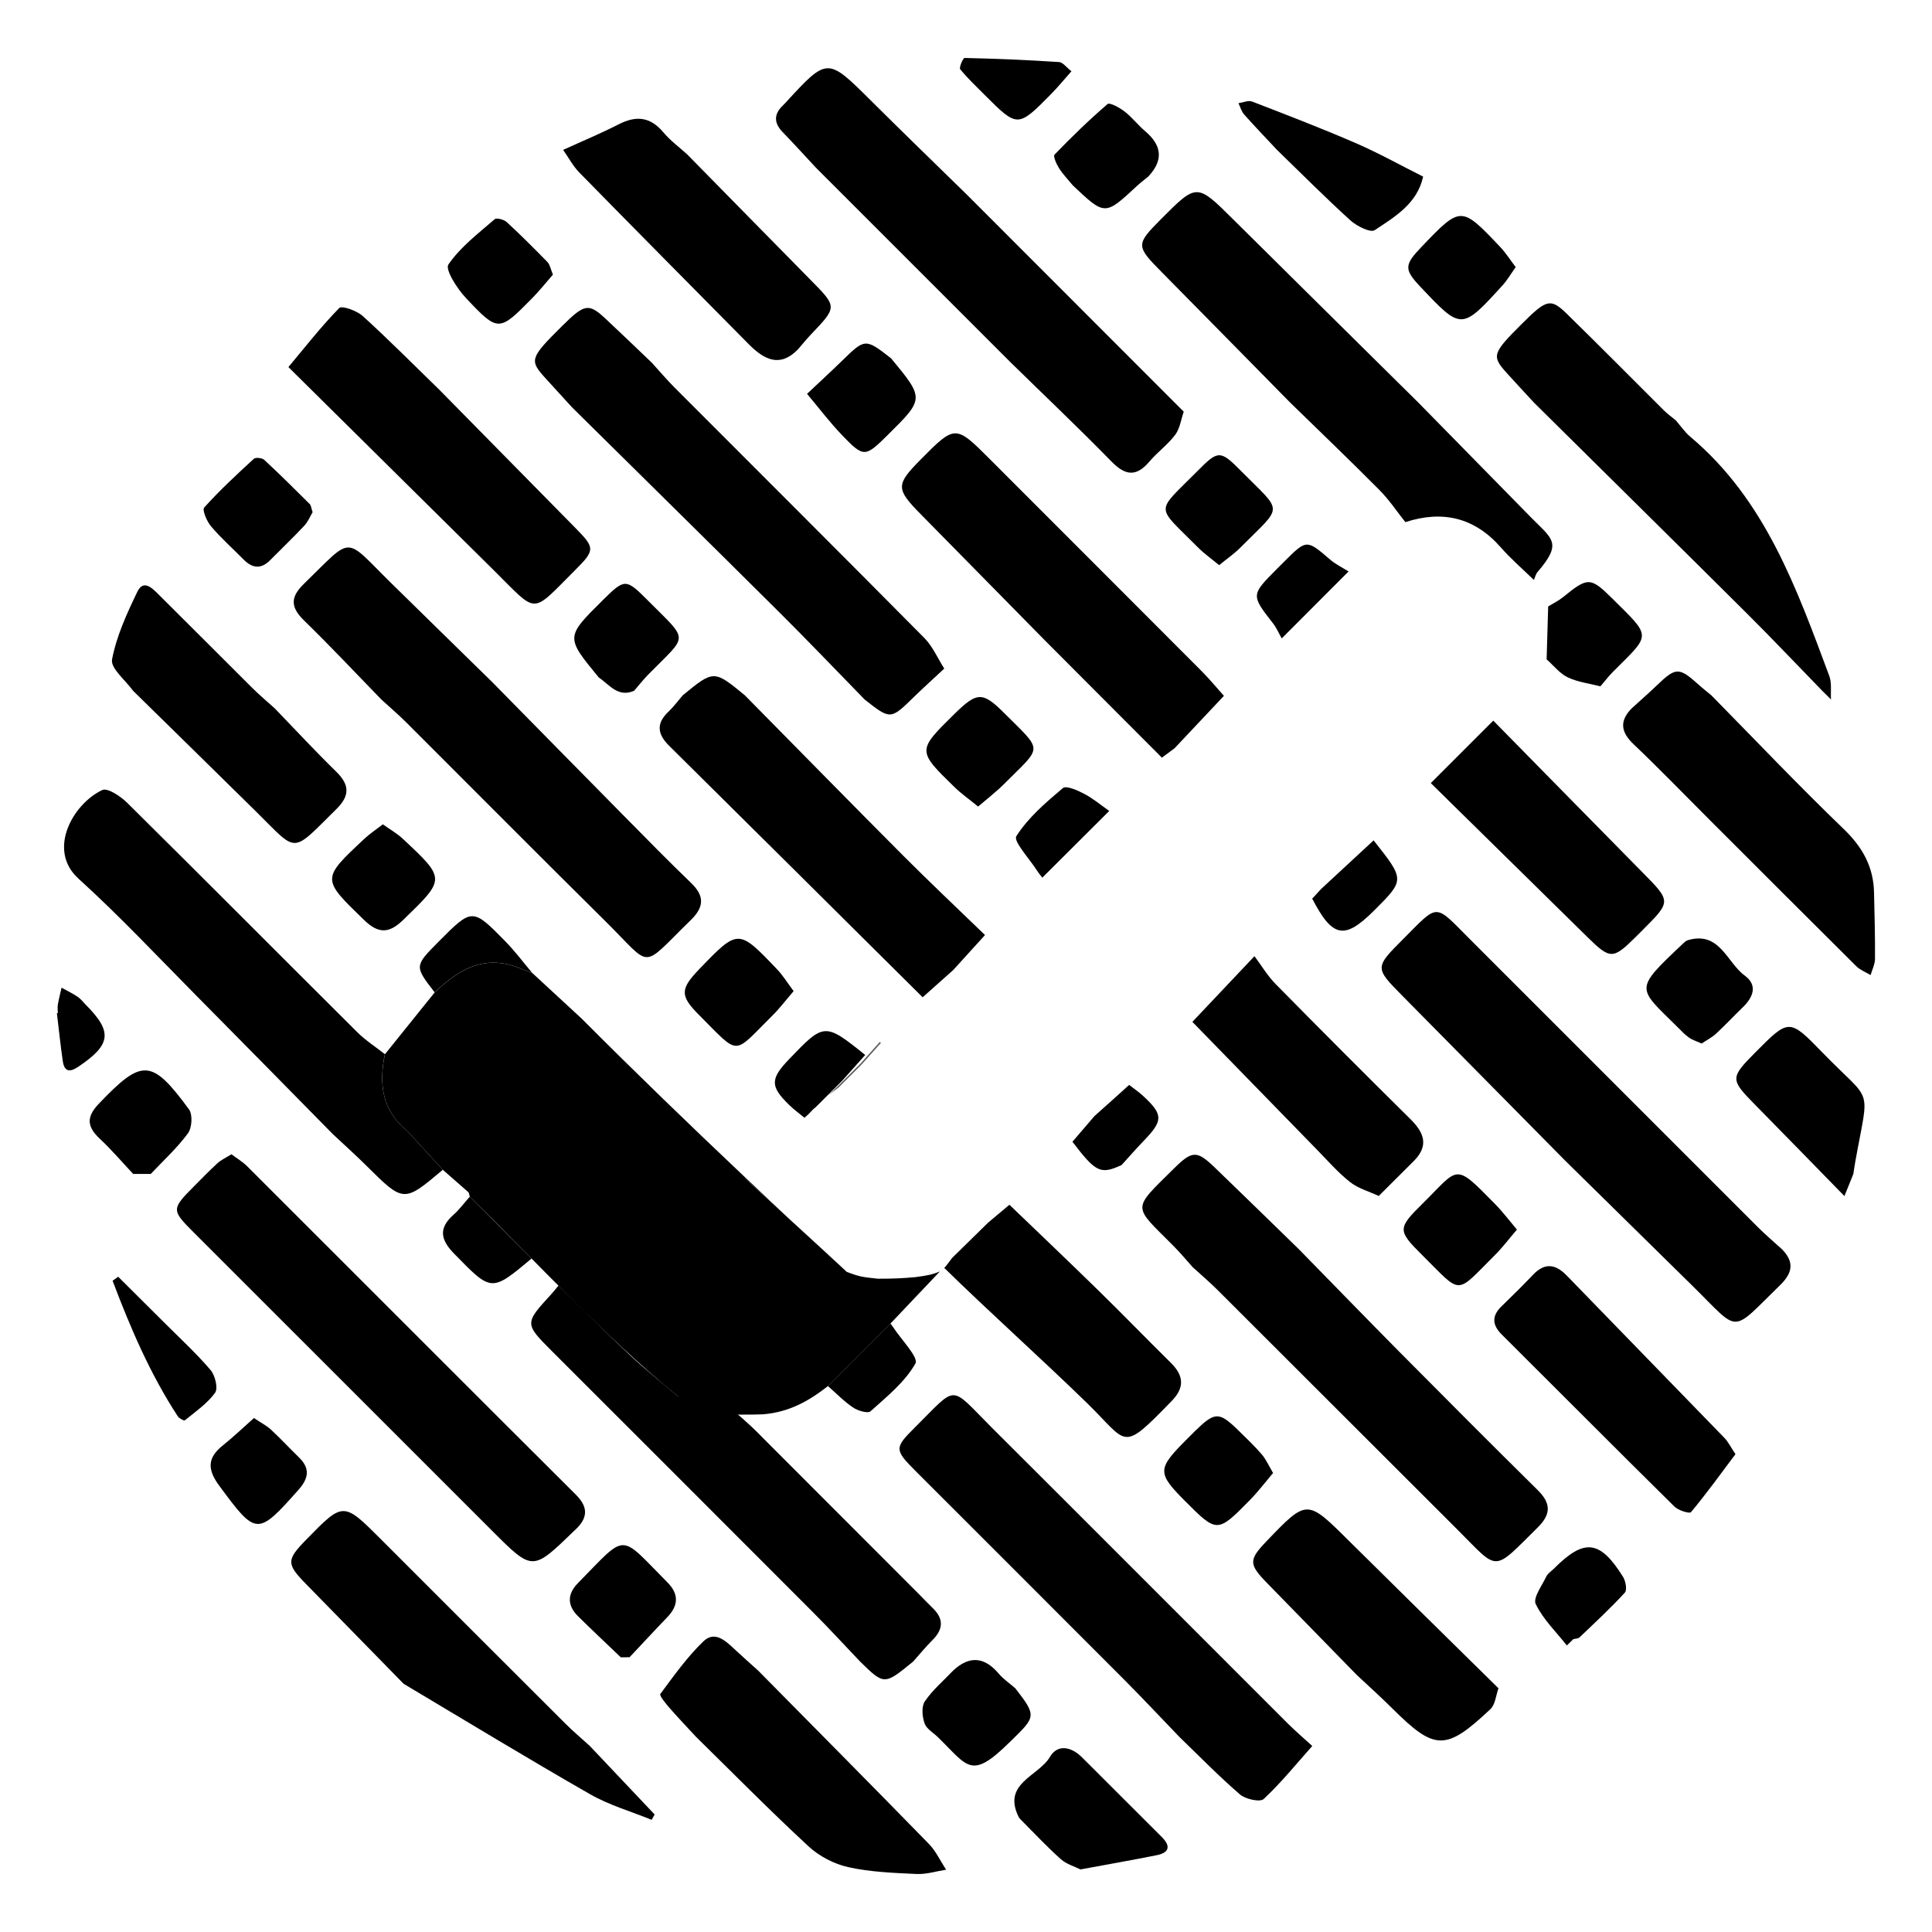 <?xml version="1.0" encoding="utf-8" standalone="no"?><svg xmlns:aapt="http://schemas.android.com/aapt" xmlns:android="http://schemas.android.com/apk/res/android" height="36.0" width="36.0" xmlns="http://www.w3.org/2000/svg">
    <path android:fillAlpha="0.39" android:strokeAlpha="0.39" d="M21.977,32.366c-0.343,-0.356 -0.681,-0.718 -1.03,-1.068c-1.291,-1.295 -2.586,-2.586 -3.879,-3.88c-0.404,-0.405 -0.407,-0.436 -0.018,-0.822c0.809,-0.803 0.629,-0.794 1.433,0.008c1.841,1.835 3.675,3.675 5.514,5.512c0.146,0.145 0.303,0.279 0.455,0.418c-0.297,0.334 -0.58,0.684 -0.905,0.988c-0.067,0.063 -0.339,0.004 -0.442,-0.085C22.713,33.099 22.35,32.726 21.977,32.366z" fill="#000000" fill-opacity="1.0"/>
    <path android:fillAlpha="0.39" android:strokeAlpha="0.39" d="M16.028,30.962c-0.293,-0.307 -0.58,-0.621 -0.88,-0.921c-1.617,-1.621 -3.238,-3.239 -4.857,-4.858c-0.521,-0.521 -0.52,-0.521 -0.016,-1.071c0.046,-0.05 0.088,-0.105 0.132,-0.158c0.441,0.432 0.876,0.872 1.327,1.294c0.288,0.27 0.6,0.516 0.9,0.772c0.657,0.205 0.482,0.281 1.035,0.265c0.356,0.31 0.403,0.364 0.543,0.505c0.968,0.971 1.937,1.94 2.906,2.909c0.087,0.087 0.171,0.178 0.26,0.263c0.212,0.203 0.2,0.398 -0.005,0.601c-0.126,0.125 -0.238,0.264 -0.357,0.397C16.477,31.401 16.477,31.401 16.028,30.962z" fill="#000000" fill-opacity="1.0"/>
    <path android:fillAlpha="0.39" android:strokeAlpha="0.39" d="M7.521,31.375c-0.604,-0.618 -1.209,-1.235 -1.813,-1.853c-0.375,-0.383 -0.374,-0.452 0.001,-0.836c0.688,-0.705 0.688,-0.705 1.389,-0.004c1.145,1.145 2.289,2.291 3.436,3.434c0.145,0.145 0.303,0.278 0.455,0.416c0.403,0.426 0.806,0.852 1.209,1.278c-0.018,0.033 -0.037,0.067 -0.055,0.1c-0.384,-0.157 -0.791,-0.273 -1.147,-0.477C9.827,32.764 8.677,32.064 7.521,31.375z" fill="#000000" fill-opacity="1.0"/>
    <path android:fillAlpha="0.39" android:strokeAlpha="0.39" d="M12.972,32.366c-0.166,-0.18 -0.336,-0.357 -0.497,-0.542c-0.07,-0.081 -0.193,-0.23 -0.171,-0.259c0.251,-0.339 0.5,-0.689 0.802,-0.98c0.218,-0.21 0.423,-0.002 0.597,0.16c0.139,0.13 0.283,0.256 0.424,0.384c1.061,1.075 2.125,2.146 3.18,3.228c0.133,0.136 0.216,0.32 0.322,0.482c-0.184,0.029 -0.37,0.089 -0.553,0.08c-0.424,-0.02 -0.856,-0.036 -1.268,-0.127c-0.265,-0.059 -0.542,-0.203 -0.741,-0.387C14.352,33.744 13.668,33.049 12.972,32.366z" fill="#000000" fill-opacity="1.0"/>
    <path android:fillAlpha="0.39" android:strokeAlpha="0.39" d="M25.281,31.21c-0.557,-0.571 -1.115,-1.141 -1.672,-1.713c-0.343,-0.352 -0.342,-0.431 -0.008,-0.78c0.754,-0.786 0.751,-0.783 1.529,-0.011c0.928,0.92 1.861,1.836 2.792,2.753c-0.048,0.131 -0.059,0.302 -0.15,0.388c-0.834,0.785 -1.035,0.777 -1.832,-0.016C25.726,31.618 25.501,31.416 25.281,31.21z" fill="#000000" fill-opacity="1.0"/>
    <path android:fillAlpha="0.39" android:strokeAlpha="0.39" d="M20.133,34.834c-0.109,-0.055 -0.26,-0.097 -0.365,-0.19c-0.256,-0.228 -0.49,-0.48 -0.733,-0.723c-0.019,-0.019 -0.041,-0.039 -0.053,-0.063c-0.314,-0.63 0.37,-0.759 0.582,-1.121c0.144,-0.245 0.4,-0.189 0.598,0.009c0.496,0.495 0.991,0.99 1.487,1.485c0.171,0.171 0.137,0.292 -0.096,0.338C21.095,34.661 20.635,34.741 20.133,34.834z" fill="#000000" fill-opacity="1.0"/>
    <path android:fillAlpha="0.39" android:strokeAlpha="0.39" d="M17.762,31.127c0.303,-0.28 0.581,-0.256 0.848,0.059c0.088,0.104 0.205,0.182 0.309,0.273c0.41,0.527 0.377,0.53 -0.096,0.995c-0.729,0.718 -0.778,0.472 -1.34,-0.078c-0.088,-0.087 -0.218,-0.159 -0.255,-0.263c-0.044,-0.125 -0.061,-0.314 0.005,-0.411C17.378,31.489 17.583,31.316 17.762,31.127z" fill="#000000" fill-opacity="1.0"/>
    <path android:fillAlpha="0.39" android:strokeAlpha="0.39" d="M11.568,30.882c-0.267,-0.256 -0.537,-0.508 -0.799,-0.768c-0.201,-0.199 -0.2,-0.411 -0.002,-0.613c0.933,-0.948 0.753,-0.938 1.671,-0.014c0.214,0.215 0.206,0.429 -0.003,0.646c-0.237,0.246 -0.469,0.498 -0.704,0.747C11.677,30.88 11.622,30.881 11.568,30.882z" fill="#000000" fill-opacity="1.0"/>
    <path android:fillAlpha="0.39" android:strokeAlpha="0.39" d="M18.01,3.621c1.349,1.35 2.698,2.7 4.047,4.05c-0.05,0.145 -0.071,0.313 -0.158,0.43c-0.138,0.184 -0.333,0.324 -0.483,0.501c-0.246,0.291 -0.451,0.259 -0.708,-0.005c-0.611,-0.625 -1.246,-1.227 -1.871,-1.839c-1.212,-1.212 -2.424,-2.423 -3.635,-3.635c-0.205,-0.22 -0.407,-0.443 -0.616,-0.659c-0.165,-0.17 -0.172,-0.331 0,-0.497c0.02,-0.019 0.038,-0.039 0.057,-0.059c0.775,-0.843 0.773,-0.84 1.58,-0.039C16.813,2.457 17.413,3.037 18.01,3.621z" fill="#000000" fill-opacity="1.0"/>
    <path android:fillAlpha="0.39" android:strokeAlpha="0.39" d="M12.806,2.878c0.768,0.781 1.535,1.564 2.304,2.344c0.491,0.498 0.492,0.496 0.001,1.01c-0.085,0.089 -0.162,0.186 -0.243,0.279c-0.335,0.343 -0.624,0.191 -0.902,-0.083c-1.058,-1.07 -2.118,-2.138 -3.171,-3.213c-0.12,-0.122 -0.202,-0.281 -0.302,-0.422c0.346,-0.158 0.698,-0.304 1.036,-0.477c0.325,-0.166 0.587,-0.141 0.83,0.148C12.488,2.618 12.655,2.741 12.806,2.878z" fill="#000000" fill-opacity="1.0"/>
    <path android:fillAlpha="0.39" android:strokeAlpha="0.39" d="M26.518,3.291c-0.11,0.503 -0.524,0.747 -0.903,0.998c-0.079,0.052 -0.334,-0.076 -0.452,-0.182c-0.468,-0.425 -0.914,-0.874 -1.368,-1.314c-0.205,-0.22 -0.414,-0.436 -0.613,-0.661c-0.05,-0.056 -0.071,-0.139 -0.105,-0.209c0.085,-0.012 0.184,-0.058 0.254,-0.031c0.65,0.251 1.3,0.501 1.939,0.778C25.696,2.855 26.103,3.083 26.518,3.291z" fill="#000000" fill-opacity="1.0"/>
    <path android:fillAlpha="0.39" android:strokeAlpha="0.39" d="M21.397,3.289c-0.073,0.06 -0.148,0.117 -0.217,0.181c-0.592,0.55 -0.591,0.55 -1.189,-0.015c-0.087,-0.106 -0.184,-0.206 -0.257,-0.32c-0.048,-0.076 -0.114,-0.223 -0.084,-0.254c0.316,-0.327 0.643,-0.646 0.988,-0.942c0.039,-0.034 0.224,0.067 0.316,0.138c0.14,0.108 0.25,0.254 0.386,0.369C21.654,2.712 21.68,2.988 21.397,3.289z" fill="#000000" fill-opacity="1.0"/>
    <path android:fillAlpha="0.39" android:strokeAlpha="0.39" d="M19.965,1.328c-0.146,0.164 -0.257,0.301 -0.38,0.425c-0.622,0.63 -0.624,0.629 -1.241,0.012C18.19,1.61 18.029,1.459 17.892,1.29c-0.025,-0.031 0.053,-0.21 0.081,-0.21c0.587,0.013 1.174,0.038 1.76,0.076C19.803,1.16 19.869,1.253 19.965,1.328z" fill="#000000" fill-opacity="1.0"/>
    <path android:fillAlpha="0.39" android:strokeAlpha="0.39" d="M29.165,21.627c-1.013,-1.026 -2.025,-2.052 -3.039,-3.077c-0.507,-0.513 -0.51,-0.522 0.009,-1.041c0.685,-0.685 0.579,-0.684 1.258,-0.005c1.787,1.787 3.573,3.575 5.361,5.361c0.145,0.145 0.303,0.278 0.455,0.417c0.228,0.237 0.194,0.437 -0.04,0.665c-0.936,0.91 -0.733,0.899 -1.626,0.019C30.75,23.186 29.957,22.406 29.165,21.627z" fill="#000000" fill-opacity="1.0"/>
    <path android:fillAlpha="0.39" android:strokeAlpha="0.39" d="M24.206,23.281c0.625,0.638 1.247,1.28 1.876,1.915c0.852,0.859 1.706,1.717 2.568,2.567c0.248,0.244 0.258,0.446 0.006,0.696c-0.86,0.85 -0.715,0.825 -1.51,0.032c-1.49,-1.486 -2.976,-2.975 -4.466,-4.461c-0.146,-0.145 -0.303,-0.279 -0.456,-0.418c-0.119,-0.132 -0.232,-0.27 -0.357,-0.395c-0.762,-0.768 -0.788,-0.656 0.007,-1.443c0.346,-0.342 0.43,-0.34 0.774,-0.007C23.169,22.269 23.687,22.775 24.206,23.281z" fill="#000000" fill-opacity="1.0"/>
    <path android:fillAlpha="0.39" android:strokeAlpha="0.39" d="M32.338,27.096c-0.278,0.371 -0.542,0.736 -0.829,1.081c-0.026,0.032 -0.236,-0.032 -0.308,-0.104c-1.077,-1.063 -2.144,-2.137 -3.217,-3.205c-0.183,-0.182 -0.189,-0.35 -0.002,-0.53c0.198,-0.191 0.394,-0.385 0.583,-0.584c0.222,-0.233 0.422,-0.201 0.633,0.018c0.976,1.008 1.956,2.011 2.932,3.019C32.202,26.865 32.249,26.964 32.338,27.096z" fill="#000000" fill-opacity="1.0"/>
    <path android:fillAlpha="0.39" android:strokeAlpha="0.39" d="M23.375,17.817c0.131,0.174 0.243,0.366 0.395,0.52c0.83,0.843 1.666,1.681 2.508,2.513c0.252,0.249 0.354,0.489 0.073,0.777c-0.22,0.219 -0.44,0.439 -0.66,0.658c-0.181,-0.084 -0.384,-0.14 -0.536,-0.26c-0.224,-0.177 -0.415,-0.397 -0.616,-0.603c-0.775,-0.793 -1.548,-1.587 -2.321,-2.381C22.603,18.634 22.989,18.225 23.375,17.817z" fill="#000000" fill-opacity="1.0"/>
    <path android:fillAlpha="0.39" android:strokeAlpha="0.39" d="M34.368,22.287c-0.555,-0.568 -1.109,-1.137 -1.666,-1.703c-0.465,-0.472 -0.466,-0.499 0.013,-0.981c0.617,-0.621 0.625,-0.628 1.24,0.006c0.95,0.979 0.877,0.581 0.618,2.024c-0.015,0.081 -0.026,0.162 -0.039,0.243C34.478,22.013 34.423,22.15 34.368,22.287z" fill="#000000" fill-opacity="1.0"/>
    <path android:fillAlpha="0.39" android:strokeAlpha="0.39" d="M28.266,22.912c-0.157,0.183 -0.27,0.334 -0.402,0.466c-0.762,0.759 -0.607,0.759 -1.37,0.002c-0.452,-0.449 -0.453,-0.493 0.01,-0.949c0.69,-0.681 0.584,-0.78 1.35,0C27.993,22.571 28.113,22.731 28.266,22.912z" fill="#000000" fill-opacity="1.0"/>
    <path android:fillAlpha="0.39" android:strokeAlpha="0.39" d="M23.722,27.447c-0.15,0.177 -0.28,0.349 -0.429,0.501c-0.612,0.623 -0.614,0.62 -1.216,0.017c-0.508,-0.51 -0.509,-0.593 -0.011,-1.098c0.068,-0.069 0.135,-0.137 0.204,-0.204c0.37,-0.36 0.445,-0.362 0.808,-0.007c0.148,0.144 0.298,0.287 0.432,0.443C23.588,27.188 23.636,27.302 23.722,27.447z" fill="#000000" fill-opacity="1.0"/>
    <path android:fillAlpha="0.39" android:strokeAlpha="0.39" d="M29.196,30.661c-0.2,-0.254 -0.443,-0.488 -0.58,-0.772c-0.055,-0.114 0.117,-0.343 0.197,-0.513c0.028,-0.058 0.093,-0.099 0.142,-0.147c0.566,-0.567 0.857,-0.536 1.288,0.153c0.049,0.079 0.079,0.245 0.034,0.294c-0.267,0.291 -0.558,0.56 -0.844,0.833c-0.026,0.025 -0.077,0.024 -0.116,0.034C29.277,30.582 29.237,30.621 29.196,30.661z" fill="#000000" fill-opacity="1.0"/>
    <path android:fillAlpha="0.39" android:strokeAlpha="0.39" d="M15.427,25.827c0.388,-0.389 0.777,-0.777 1.165,-1.166c0.016,0.022 0.034,0.044 0.049,0.067c0.15,0.232 0.48,0.566 0.417,0.678c-0.195,0.346 -0.532,0.617 -0.837,0.891c-0.05,0.045 -0.236,-0.009 -0.324,-0.069C15.727,26.114 15.582,25.963 15.427,25.827z" fill="#000000" fill-opacity="1.0"/>
    <path android:fillAlpha="0.39" android:strokeAlpha="0.39" d="M21.04,20.216c0.086,0.067 0.178,0.129 0.258,0.203c0.379,0.35 0.378,0.46 0.018,0.834c-0.143,0.148 -0.278,0.303 -0.417,0.456c-0.393,0.18 -0.478,0.139 -0.916,-0.434c0.137,-0.16 0.274,-0.319 0.411,-0.479C20.611,20.604 20.825,20.41 21.04,20.216z" fill="#000000" fill-opacity="1.0"/>
    <path android:fillAlpha="0.39" android:strokeAlpha="0.39" d="M4.313,21.508c0.103,0.078 0.209,0.14 0.293,0.224c2.043,2.04 4.081,4.083 6.126,6.121c0.247,0.246 0.211,0.449 -0.023,0.662c-0.01,0.009 -0.02,0.018 -0.03,0.028c-0.757,0.733 -0.757,0.733 -1.504,-0.014c-1.857,-1.856 -3.714,-3.712 -5.57,-5.569c-0.412,-0.412 -0.41,-0.432 0.006,-0.851c0.145,-0.146 0.289,-0.295 0.441,-0.434C4.12,21.613 4.208,21.573 4.313,21.508z" fill="#000000" fill-opacity="1.0"/>
    <path android:fillAlpha="0.39" android:strokeAlpha="0.39" d="M6.2,21.131c-0.848,-0.861 -1.694,-1.724 -2.545,-2.582c-0.725,-0.732 -1.431,-1.486 -2.193,-2.177c-0.59,-0.536 -0.101,-1.395 0.444,-1.651c0.098,-0.046 0.342,0.117 0.465,0.239c1.435,1.42 2.859,2.853 4.29,4.277c0.153,0.152 0.34,0.271 0.511,0.406c-0.116,0.55 -0.054,1.049 0.415,1.43c0.221,0.241 0.443,0.483 0.664,0.724c-0.73,0.616 -0.729,0.614 -1.426,-0.078C6.622,21.518 6.409,21.327 6.2,21.131z" fill="#000000" fill-opacity="1.0"/>
    <path android:fillAlpha="0.39" android:strokeAlpha="0.39" d="M2.482,21.875c-0.206,-0.219 -0.402,-0.45 -0.621,-0.655c-0.236,-0.221 -0.261,-0.4 -0.021,-0.652c0.806,-0.845 0.983,-0.847 1.681,0.102c0.072,0.098 0.057,0.346 -0.02,0.449c-0.201,0.274 -0.458,0.507 -0.692,0.756C2.7,21.875 2.591,21.875 2.482,21.875z" fill="#000000" fill-opacity="1.0"/>
    <path android:fillAlpha="0.39" android:strokeAlpha="0.39" d="M4.732,26.423c0.138,0.093 0.236,0.142 0.314,0.213c0.18,0.168 0.348,0.348 0.524,0.52c0.211,0.205 0.183,0.388 -0.006,0.602c-0.768,0.866 -0.79,0.859 -1.476,-0.07c-0.227,-0.307 -0.228,-0.523 0.068,-0.758C4.353,26.773 4.535,26.597 4.732,26.423z" fill="#000000" fill-opacity="1.0"/>
    <path android:fillAlpha="0.39" android:strokeAlpha="0.39" d="M2.202,23.79c0.287,0.285 0.574,0.57 0.86,0.856c0.291,0.291 0.596,0.571 0.862,0.883c0.085,0.1 0.143,0.341 0.084,0.423c-0.146,0.202 -0.366,0.352 -0.564,0.514c-0.015,0.012 -0.106,-0.036 -0.131,-0.075C2.796,25.6 2.429,24.74 2.098,23.865C2.132,23.84 2.167,23.815 2.202,23.79z" fill="#000000" fill-opacity="1.0"/>
    <path android:fillAlpha="0.39" android:strokeAlpha="0.39" d="M8.754,22.298c0.384,0.384 0.767,0.768 1.151,1.153c-0.753,0.63 -0.746,0.623 -1.442,-0.09c-0.253,-0.258 -0.298,-0.474 -0.012,-0.726C8.563,22.535 8.653,22.411 8.754,22.298z" fill="#000000" fill-opacity="1.0"/>
    <path android:fillAlpha="0.39" android:strokeAlpha="0.39" d="M7.108,13.036c-0.479,-0.492 -0.948,-0.993 -1.439,-1.471c-0.251,-0.244 -0.268,-0.43 -0.009,-0.683c0.936,-0.91 0.734,-0.897 1.626,-0.02c0.626,0.616 1.255,1.229 1.882,1.844c0.828,0.841 1.655,1.684 2.484,2.523c0.405,0.41 0.808,0.823 1.224,1.222c0.256,0.245 0.245,0.45 -0.005,0.694c-0.952,0.926 -0.699,0.902 -1.578,0.033c-1.25,-1.236 -2.487,-2.484 -3.731,-3.725C7.417,13.309 7.259,13.175 7.108,13.036z" fill="#000000" fill-opacity="1.0"/>
    <path android:fillAlpha="0.39" android:strokeAlpha="0.39" d="M17.762,18.075c-0.19,0.169 -0.38,0.339 -0.57,0.508c-1.574,-1.563 -3.148,-3.127 -4.725,-4.688c-0.216,-0.214 -0.244,-0.412 -0.014,-0.631c0.099,-0.094 0.181,-0.205 0.27,-0.309c0.578,-0.473 0.578,-0.473 1.155,0c0.981,0.994 1.958,1.992 2.944,2.981c0.502,0.504 1.021,0.992 1.532,1.487C18.157,17.64 17.96,17.857 17.762,18.075z" fill="#000000" fill-opacity="1.0"/>
    <path android:fillAlpha="0.39" android:strokeAlpha="0.39" d="M2.48,12.872c-0.14,-0.196 -0.423,-0.419 -0.392,-0.584c0.082,-0.435 0.276,-0.856 0.471,-1.261c0.114,-0.237 0.277,-0.068 0.392,0.046c0.584,0.579 1.163,1.163 1.747,1.743c0.136,0.135 0.283,0.259 0.425,0.387c0.38,0.394 0.753,0.796 1.144,1.178c0.249,0.244 0.253,0.446 0.003,0.693c-0.86,0.849 -0.71,0.825 -1.505,0.042C4.005,14.367 3.242,13.62 2.48,12.872z" fill="#000000" fill-opacity="1.0"/>
    <path android:fillAlpha="0.39" android:strokeAlpha="0.39" d="M11.157,12.623c-0.619,-0.751 -0.619,-0.751 0.069,-1.434c0.416,-0.412 0.433,-0.414 0.848,0.002c0.774,0.778 0.752,0.618 0.011,1.372c-0.096,0.097 -0.18,0.206 -0.27,0.309C11.515,13.002 11.356,12.759 11.157,12.623z" fill="#000000" fill-opacity="1.0"/>
    <path android:fillAlpha="0.39" android:strokeAlpha="0.39" d="M14.788,18.468c-0.146,0.17 -0.26,0.321 -0.393,0.453c-0.752,0.745 -0.595,0.767 -1.372,-0.011c-0.356,-0.357 -0.349,-0.482 0.009,-0.854c0.723,-0.75 0.725,-0.752 1.445,0.003C14.587,18.173 14.671,18.312 14.788,18.468z" fill="#000000" fill-opacity="1.0"/>
    <path android:fillAlpha="0.39" android:strokeAlpha="0.39" d="M7.134,15.36c0.138,0.099 0.268,0.172 0.373,0.271c0.804,0.751 0.795,0.745 0.004,1.512c-0.267,0.259 -0.464,0.255 -0.729,-0.002c-0.789,-0.766 -0.797,-0.759 0.008,-1.512C6.887,15.537 7.001,15.463 7.134,15.36z" fill="#000000" fill-opacity="1.0"/>
    <path android:fillAlpha="0.39" android:strokeAlpha="0.39" d="M9.585,18.003c-0.615,-0.202 -1.068,0.09 -1.486,0.488c-0.378,-0.489 -0.378,-0.489 0.072,-0.943c0.627,-0.631 0.63,-0.634 1.243,-0.01c0.181,0.185 0.337,0.394 0.504,0.592C9.808,18.088 9.696,18.045 9.585,18.003z" fill="#000000" fill-opacity="1.0"/>
    <path android:fillAlpha="0.39" android:strokeAlpha="0.39" d="M1.077,18.877c0,-0.055 -0.008,-0.111 0.002,-0.164c0.018,-0.104 0.045,-0.206 0.068,-0.309c0.1,0.055 0.204,0.106 0.299,0.169c0.056,0.037 0.098,0.094 0.146,0.143c0.511,0.511 0.481,0.749 -0.136,1.163c-0.158,0.106 -0.257,0.09 -0.286,-0.105c-0.043,-0.297 -0.074,-0.596 -0.11,-0.894C1.066,18.878 1.072,18.878 1.077,18.877z" fill="#000000" fill-opacity="1.0"/>
    <path android:fillAlpha="0.39" android:strokeAlpha="0.39" d="M33.954,12.871c-0.47,-0.483 -0.933,-0.973 -1.411,-1.448c-1.317,-1.31 -2.64,-2.614 -3.96,-3.921c-0.167,-0.182 -0.336,-0.362 -0.502,-0.546c-0.291,-0.322 -0.277,-0.37 0.278,-0.923c0.458,-0.457 0.533,-0.481 0.834,-0.188c0.61,0.595 1.208,1.202 1.812,1.803c0.068,0.067 0.147,0.124 0.221,0.185c0.09,0.103 0.169,0.22 0.272,0.307c1.397,1.175 1.979,2.824 2.588,4.455c0.049,0.132 0.023,0.292 0.032,0.439C34.064,12.98 34.009,12.926 33.954,12.871z" fill="#000000" fill-opacity="1.0"/>
    <path android:fillAlpha="0.39" android:strokeAlpha="0.39" d="M30.401,13.202c0.152,-0.138 0.307,-0.274 0.456,-0.416c0.374,-0.36 0.423,-0.362 0.809,-0.015c0.071,0.064 0.147,0.123 0.221,0.184c0.82,0.833 1.625,1.682 2.467,2.492c0.351,0.338 0.556,0.704 0.566,1.184c0.009,0.412 0.021,0.825 0.018,1.237c-0.001,0.1 -0.053,0.201 -0.082,0.301c-0.09,-0.054 -0.194,-0.093 -0.266,-0.164c-0.918,-0.911 -1.831,-1.826 -2.746,-2.74c-0.467,-0.467 -0.926,-0.942 -1.404,-1.397C30.202,13.642 30.173,13.438 30.401,13.202z" fill="#000000" fill-opacity="1.0"/>
    <path android:fillAlpha="0.39" android:strokeAlpha="0.39" d="M26.661,14.592c0.388,-0.388 0.776,-0.776 1.164,-1.164c0.925,0.941 1.85,1.884 2.777,2.824c0.538,0.545 0.54,0.543 0.013,1.071c-0.049,0.049 -0.097,0.098 -0.146,0.146c-0.417,0.411 -0.466,0.409 -0.896,-0.014C28.603,16.5 27.632,15.546 26.661,14.592z" fill="#000000" fill-opacity="1.0"/>
    <path android:fillAlpha="0.39" android:strokeAlpha="0.39" d="M31.708,19.445c-0.091,-0.042 -0.171,-0.065 -0.236,-0.111c-0.078,-0.055 -0.144,-0.126 -0.212,-0.194c-0.749,-0.744 -0.826,-0.683 0.089,-1.547c0.03,-0.028 0.062,-0.062 0.098,-0.073c0.596,-0.179 0.728,0.412 1.063,0.658c0.247,0.181 0.159,0.404 -0.037,0.593c-0.168,0.162 -0.327,0.333 -0.498,0.491C31.897,19.333 31.799,19.383 31.708,19.445z" fill="#000000" fill-opacity="1.0"/>
    <path android:fillAlpha="0.39" android:strokeAlpha="0.39" d="M28.848,11.3c0.093,-0.057 0.193,-0.105 0.277,-0.173c0.461,-0.375 0.51,-0.378 0.915,0.023c0.742,0.735 0.728,0.656 0.023,1.36c-0.087,0.087 -0.162,0.186 -0.242,0.279c-0.204,-0.053 -0.42,-0.078 -0.607,-0.167c-0.151,-0.072 -0.265,-0.221 -0.395,-0.336C28.829,11.957 28.839,11.628 28.848,11.3z" fill="#000000" fill-opacity="1.0"/>
    <path android:fillAlpha="0.39" android:strokeAlpha="0.39" d="M24.451,16.745c0.055,-0.06 0.111,-0.12 0.166,-0.18c0.326,-0.302 0.652,-0.604 0.978,-0.906c0.583,0.735 0.583,0.735 0.014,1.303C25.052,17.518 24.832,17.477 24.451,16.745z" fill="#000000" fill-opacity="1.0"/>
    <path android:fillAlpha="0.39" android:strokeAlpha="0.39" d="M17.595,12.458c-0.19,0.178 -0.384,0.352 -0.571,0.534c-0.428,0.419 -0.432,0.421 -0.911,0.044c-0.538,-0.551 -1.069,-1.108 -1.615,-1.65c-1.277,-1.27 -2.561,-2.533 -3.842,-3.799c-0.165,-0.181 -0.331,-0.362 -0.496,-0.544c-0.3,-0.331 -0.286,-0.374 0.323,-0.977c0.41,-0.406 0.487,-0.42 0.803,-0.125c0.289,0.27 0.574,0.545 0.86,0.818c0.139,0.152 0.272,0.31 0.417,0.456c1.553,1.557 3.112,3.108 4.659,4.671C17.379,12.044 17.472,12.266 17.595,12.458z" fill="#000000" fill-opacity="1.0"/>
    <path android:fillAlpha="0.39" android:strokeAlpha="0.39" d="M5.374,6.84c0.311,-0.371 0.609,-0.755 0.947,-1.1c0.049,-0.05 0.328,0.049 0.437,0.148C7.245,6.33 7.708,6.798 8.18,7.256c0.847,0.86 1.694,1.72 2.541,2.581c0.369,0.375 0.371,0.412 -0.009,0.791c-0.829,0.827 -0.68,0.822 -1.504,0.005C7.93,9.368 6.652,8.104 5.374,6.84z" fill="#000000" fill-opacity="1.0"/>
    <path android:fillAlpha="0.39" android:strokeAlpha="0.39" d="M5.825,9.544C5.781,9.617 5.741,9.72 5.67,9.796c-0.206,0.22 -0.425,0.428 -0.637,0.643c-0.173,0.174 -0.335,0.149 -0.497,-0.016c-0.202,-0.205 -0.419,-0.397 -0.604,-0.616c-0.079,-0.093 -0.168,-0.305 -0.127,-0.35c0.289,-0.321 0.606,-0.615 0.925,-0.908c0.033,-0.03 0.153,-0.017 0.193,0.019c0.29,0.269 0.57,0.547 0.85,0.826C5.797,9.42 5.799,9.47 5.825,9.544z" fill="#000000" fill-opacity="1.0"/>
    <path android:fillAlpha="0.39" android:strokeAlpha="0.39" d="M26.187,9.729c-0.16,-0.2 -0.303,-0.417 -0.483,-0.598c-0.547,-0.551 -1.107,-1.087 -1.663,-1.629c-0.798,-0.811 -1.596,-1.623 -2.396,-2.433c-0.48,-0.486 -0.482,-0.512 -0.015,-0.982c0.672,-0.676 0.669,-0.674 1.349,0.001c1.149,1.14 2.301,2.277 3.451,3.415c0.701,0.715 1.403,1.429 2.104,2.144c0.392,0.399 0.585,0.468 0.116,1.011c-0.034,0.04 -0.046,0.099 -0.068,0.149c-0.206,-0.201 -0.425,-0.389 -0.614,-0.604C27.478,9.643 26.883,9.503 26.187,9.729z" fill="#000000" fill-opacity="1.0"/>
    <path android:fillAlpha="0.39" android:strokeAlpha="0.39" d="M28.243,4.977c-0.092,0.129 -0.159,0.246 -0.248,0.343c-0.761,0.835 -0.764,0.834 -1.527,0.025c-0.307,-0.325 -0.304,-0.407 0.021,-0.746c0.734,-0.766 0.735,-0.767 1.469,0.007C28.058,4.713 28.137,4.838 28.243,4.977z" fill="#000000" fill-opacity="1.0"/>
    <path android:fillAlpha="0.39" android:strokeAlpha="0.39" d="M10.303,5.117c-0.124,0.142 -0.249,0.3 -0.39,0.443C9.297,6.185 9.284,6.193 8.68,5.551C8.518,5.379 8.291,5.022 8.355,4.929c0.223,-0.326 0.556,-0.578 0.861,-0.843C9.251,4.054 9.389,4.09 9.441,4.137c0.262,0.241 0.513,0.493 0.761,0.747C10.246,4.929 10.257,5.006 10.303,5.117z" fill="#000000" fill-opacity="1.0"/>
    <path android:fillAlpha="0.39" android:strokeAlpha="0.39" d="M16.605,6.678c0.62,0.751 0.62,0.751 -0.066,1.43c-0.418,0.413 -0.445,0.421 -0.844,0.005c-0.234,-0.243 -0.439,-0.515 -0.657,-0.774c0.219,-0.207 0.441,-0.41 0.656,-0.62C16.118,6.305 16.125,6.303 16.605,6.678z" fill="#000000" fill-opacity="1.0"/>
    <path android:fillAlpha="0.39" android:strokeAlpha="0.39" d="M19.497,11.96c-0.782,-0.795 -1.563,-1.59 -2.346,-2.384c-0.457,-0.464 -0.458,-0.545 -0.006,-1.003C17.8,7.911 17.8,7.911 18.451,8.562c1.314,1.315 2.628,2.628 3.941,3.945c0.145,0.146 0.277,0.306 0.414,0.459c-0.307,0.326 -0.613,0.652 -0.92,0.977c-0.079,0.058 -0.158,0.117 -0.236,0.175C20.933,13.399 20.215,12.68 19.497,11.96z" fill="#000000" fill-opacity="1.0"/>
    <path android:fillAlpha="0.39" android:strokeAlpha="0.39" d="M23.883,11.896c-0.054,-0.095 -0.097,-0.198 -0.164,-0.283c-0.408,-0.524 -0.409,-0.526 0.068,-1.006c0.048,-0.049 0.097,-0.097 0.146,-0.146c0.415,-0.413 0.413,-0.41 0.853,-0.033c0.102,0.088 0.228,0.148 0.343,0.22C24.714,11.065 24.299,11.481 23.883,11.896z" fill="#000000" fill-opacity="1.0"/>
    <path android:fillAlpha="0.39" android:strokeAlpha="0.39" d="M19.422,16.354c-0.033,-0.044 -0.069,-0.085 -0.098,-0.131c-0.14,-0.22 -0.446,-0.548 -0.386,-0.642c0.219,-0.345 0.548,-0.627 0.867,-0.896c0.061,-0.052 0.274,0.041 0.396,0.106c0.166,0.087 0.313,0.211 0.468,0.32C20.253,15.524 19.838,15.939 19.422,16.354z" fill="#000000" fill-opacity="1.0"/>
    <path android:fillAlpha="0.39" android:strokeAlpha="0.39" d="M18.226,15.029c-0.173,-0.141 -0.316,-0.241 -0.44,-0.362c-0.697,-0.679 -0.696,-0.68 -0.006,-1.359c0.428,-0.421 0.527,-0.426 0.941,-0.012c0.726,0.725 0.706,0.592 -0.014,1.315C18.565,14.753 18.405,14.875 18.226,15.029z" fill="#000000" fill-opacity="1.0"/>
    <path android:fillAlpha="0.39" android:strokeAlpha="0.39" d="M22.717,10.531c-0.15,-0.124 -0.282,-0.217 -0.394,-0.33c-0.8,-0.807 -0.802,-0.623 -0.009,-1.425c0.387,-0.392 0.424,-0.391 0.817,0.006c0.787,0.795 0.784,0.613 -0.022,1.425C22.998,10.319 22.864,10.41 22.717,10.531z" fill="#000000" fill-opacity="1.0"/>
    <path android:fillAlpha="0.39" android:strokeAlpha="0.39" d="M15.199,20.631c0.165,-0.165 0.33,-0.329 0.495,-0.494c0.143,-0.16 0.285,-0.32 0.428,-0.479c-0.755,-0.607 -0.766,-0.602 -1.418,0.078c-0.354,0.369 -0.355,0.507 0.002,0.854c0.088,0.086 0.189,0.159 0.284,0.238c0.002,-0.002 0.005,-0.004 0.007,-0.005l0.015,-0.016C15.09,20.748 15.122,20.689 15.199,20.631z" fill="#000000" fill-opacity="1.0"/>
    <path d="M16.049,19.842c0.122,-0.137 0.244,-0.273 0.366,-0.41c-0.008,-0.006 -0.013,-0.01 -0.021,-0.017c-0.121,0.136 -0.243,0.272 -0.364,0.408c-0.14,0.14 -0.281,0.28 -0.421,0.42c-0.066,0.05 -0.093,0.1 -0.159,0.15l-0.013,0.014c0.064,-0.048 0.127,-0.097 0.191,-0.145C15.768,20.122 15.909,19.982 16.049,19.842z" fill="#5a5a5a" fill-opacity="1.0"/>
    <path d="M16.357,23.827c-0.281,-0.031 -0.333,-0.033 -0.578,-0.127c-0.633,-0.582 -1.266,-1.165 -1.899,-1.747c0.003,-0.003 0.006,-0.006 0.01,-0.009c-1.031,-0.974 -2.051,-1.96 -3.053,-2.965c-0.306,-0.283 -0.612,-0.565 -0.918,-0.848c-0.111,-0.042 -0.222,-0.085 -0.333,-0.127c-0.615,-0.202 -1.068,0.09 -1.486,0.488c-0.309,0.384 -0.618,0.768 -0.927,1.152c-0.116,0.55 -0.054,1.049 0.415,1.43c0.221,0.242 0.443,0.483 0.664,0.724c0.16,0.141 0.321,0.281 0.481,0.422c0.007,0.026 0.014,0.053 0.022,0.079c1.28,1.254 2.49,2.587 3.88,3.722c0.473,0.361 1.025,0.349 1.578,0.333c0.489,-0.039 0.851,-0.243 1.215,-0.526c0.388,-0.389 0.777,-0.777 1.165,-1.166c0.307,-0.324 0.614,-0.647 0.921,-0.971c-0.145,0.062 -0.25,0.079 -0.461,0.107C16.792,23.821 16.636,23.827 16.357,23.827z" fill="#000000" fill-opacity="1.0"/>
    <path android:fillAlpha="0.39" android:strokeAlpha="0.39" d="M15.779,23.7c-0.639,-0.576 -1.264,-1.166 -1.889,-1.757c-0.003,0.003 -0.006,0.006 -0.01,0.009C14.513,22.535 15.146,23.117 15.779,23.7z" fill="#000000" fill-opacity="1.0"/>
    <path android:fillAlpha="0.39" android:strokeAlpha="0.39" d="M17.744,23.437l-0.123,0.161c0,0 -0.014,0.014 -0.027,0.027c0.858,0.84 1.804,1.684 2.663,2.521c0.774,0.754 0.626,0.936 1.577,-0.042c0.245,-0.252 0.222,-0.474 -0.018,-0.711c-0.451,-0.444 -0.891,-0.9 -1.344,-1.342c-0.55,-0.538 -1.108,-1.069 -1.663,-1.602c-0.132,0.111 -0.264,0.221 -0.396,0.332C18.19,22.999 17.967,23.218 17.744,23.437z" fill="#000000" fill-opacity="1.0"/>
    <path d="M28.584,10.806c-0.206,-0.201 -0.425,-0.389 -0.614,-0.604c-0.492,-0.559 -1.087,-0.699 -1.782,-0.473c-0.353,0.307 -0.705,0.614 -1.058,0.921c-0.415,0.416 -0.831,0.832 -1.246,1.247c-0.359,0.356 -0.718,0.713 -1.077,1.07c-0.307,0.326 -0.613,0.652 -0.92,0.977c-0.079,0.058 -0.158,0.117 -0.236,0.175c-0.327,0.33 -0.654,0.661 -0.981,0.991c-0.416,0.415 -0.831,0.829 -1.247,1.244c-0.356,0.356 -0.711,0.713 -1.067,1.069c-0.198,0.217 -0.395,0.434 -0.593,0.652c-0.19,0.169 -0.38,0.339 -0.57,0.508c-0.195,0.216 -0.391,0.433 -0.586,0.649c-0.161,0.141 -0.321,0.282 -0.482,0.423c-0.001,0.001 -0.001,0.001 -0.002,0.002c-0.143,0.16 -0.285,0.32 -0.428,0.479c-0.165,0.165 -0.33,0.329 -0.495,0.494c-0.077,0.059 -0.109,0.117 -0.186,0.176l-0.015,0.016l-0.211,0.223c-0.137,0.14 -0.273,0.279 -0.41,0.419c-0.162,0.16 -0.325,0.319 -0.488,0.479c0.625,0.59 1.25,1.181 1.889,1.757c0.245,0.094 0.297,0.097 0.578,0.127c0.279,0 0.436,-0.006 0.694,-0.031c0.211,-0.028 0.316,-0.045 0.461,-0.107c0.031,-0.018 0.06,-0.045 0.082,-0.066c0.013,-0.013 0.027,-0.027 0.027,-0.027l0.123,-0.161c0.223,-0.219 0.446,-0.438 0.669,-0.657c0.132,-0.111 0.264,-0.221 0.396,-0.332c0.144,-0.165 0.287,-0.33 0.431,-0.496c0.248,-0.225 0.497,-0.451 0.745,-0.676c0.137,-0.16 0.274,-0.319 0.411,-0.479c0.215,-0.194 0.43,-0.388 0.645,-0.581c0.392,-0.392 0.785,-0.783 1.177,-1.175c0.386,-0.408 0.772,-0.817 1.158,-1.225c0.359,-0.357 0.717,-0.715 1.076,-1.073c0.055,-0.06 0.111,-0.12 0.166,-0.18c0.326,-0.302 0.652,-0.604 0.978,-0.906c0.355,-0.355 0.71,-0.711 1.066,-1.067c0.388,-0.388 0.776,-0.776 1.164,-1.164c0.331,-0.381 0.662,-0.762 0.993,-1.143c0.01,-0.329 0.019,-0.657 0.029,-0.986C28.76,11.135 28.672,10.971 28.584,10.806z" fill=""/>
</svg>